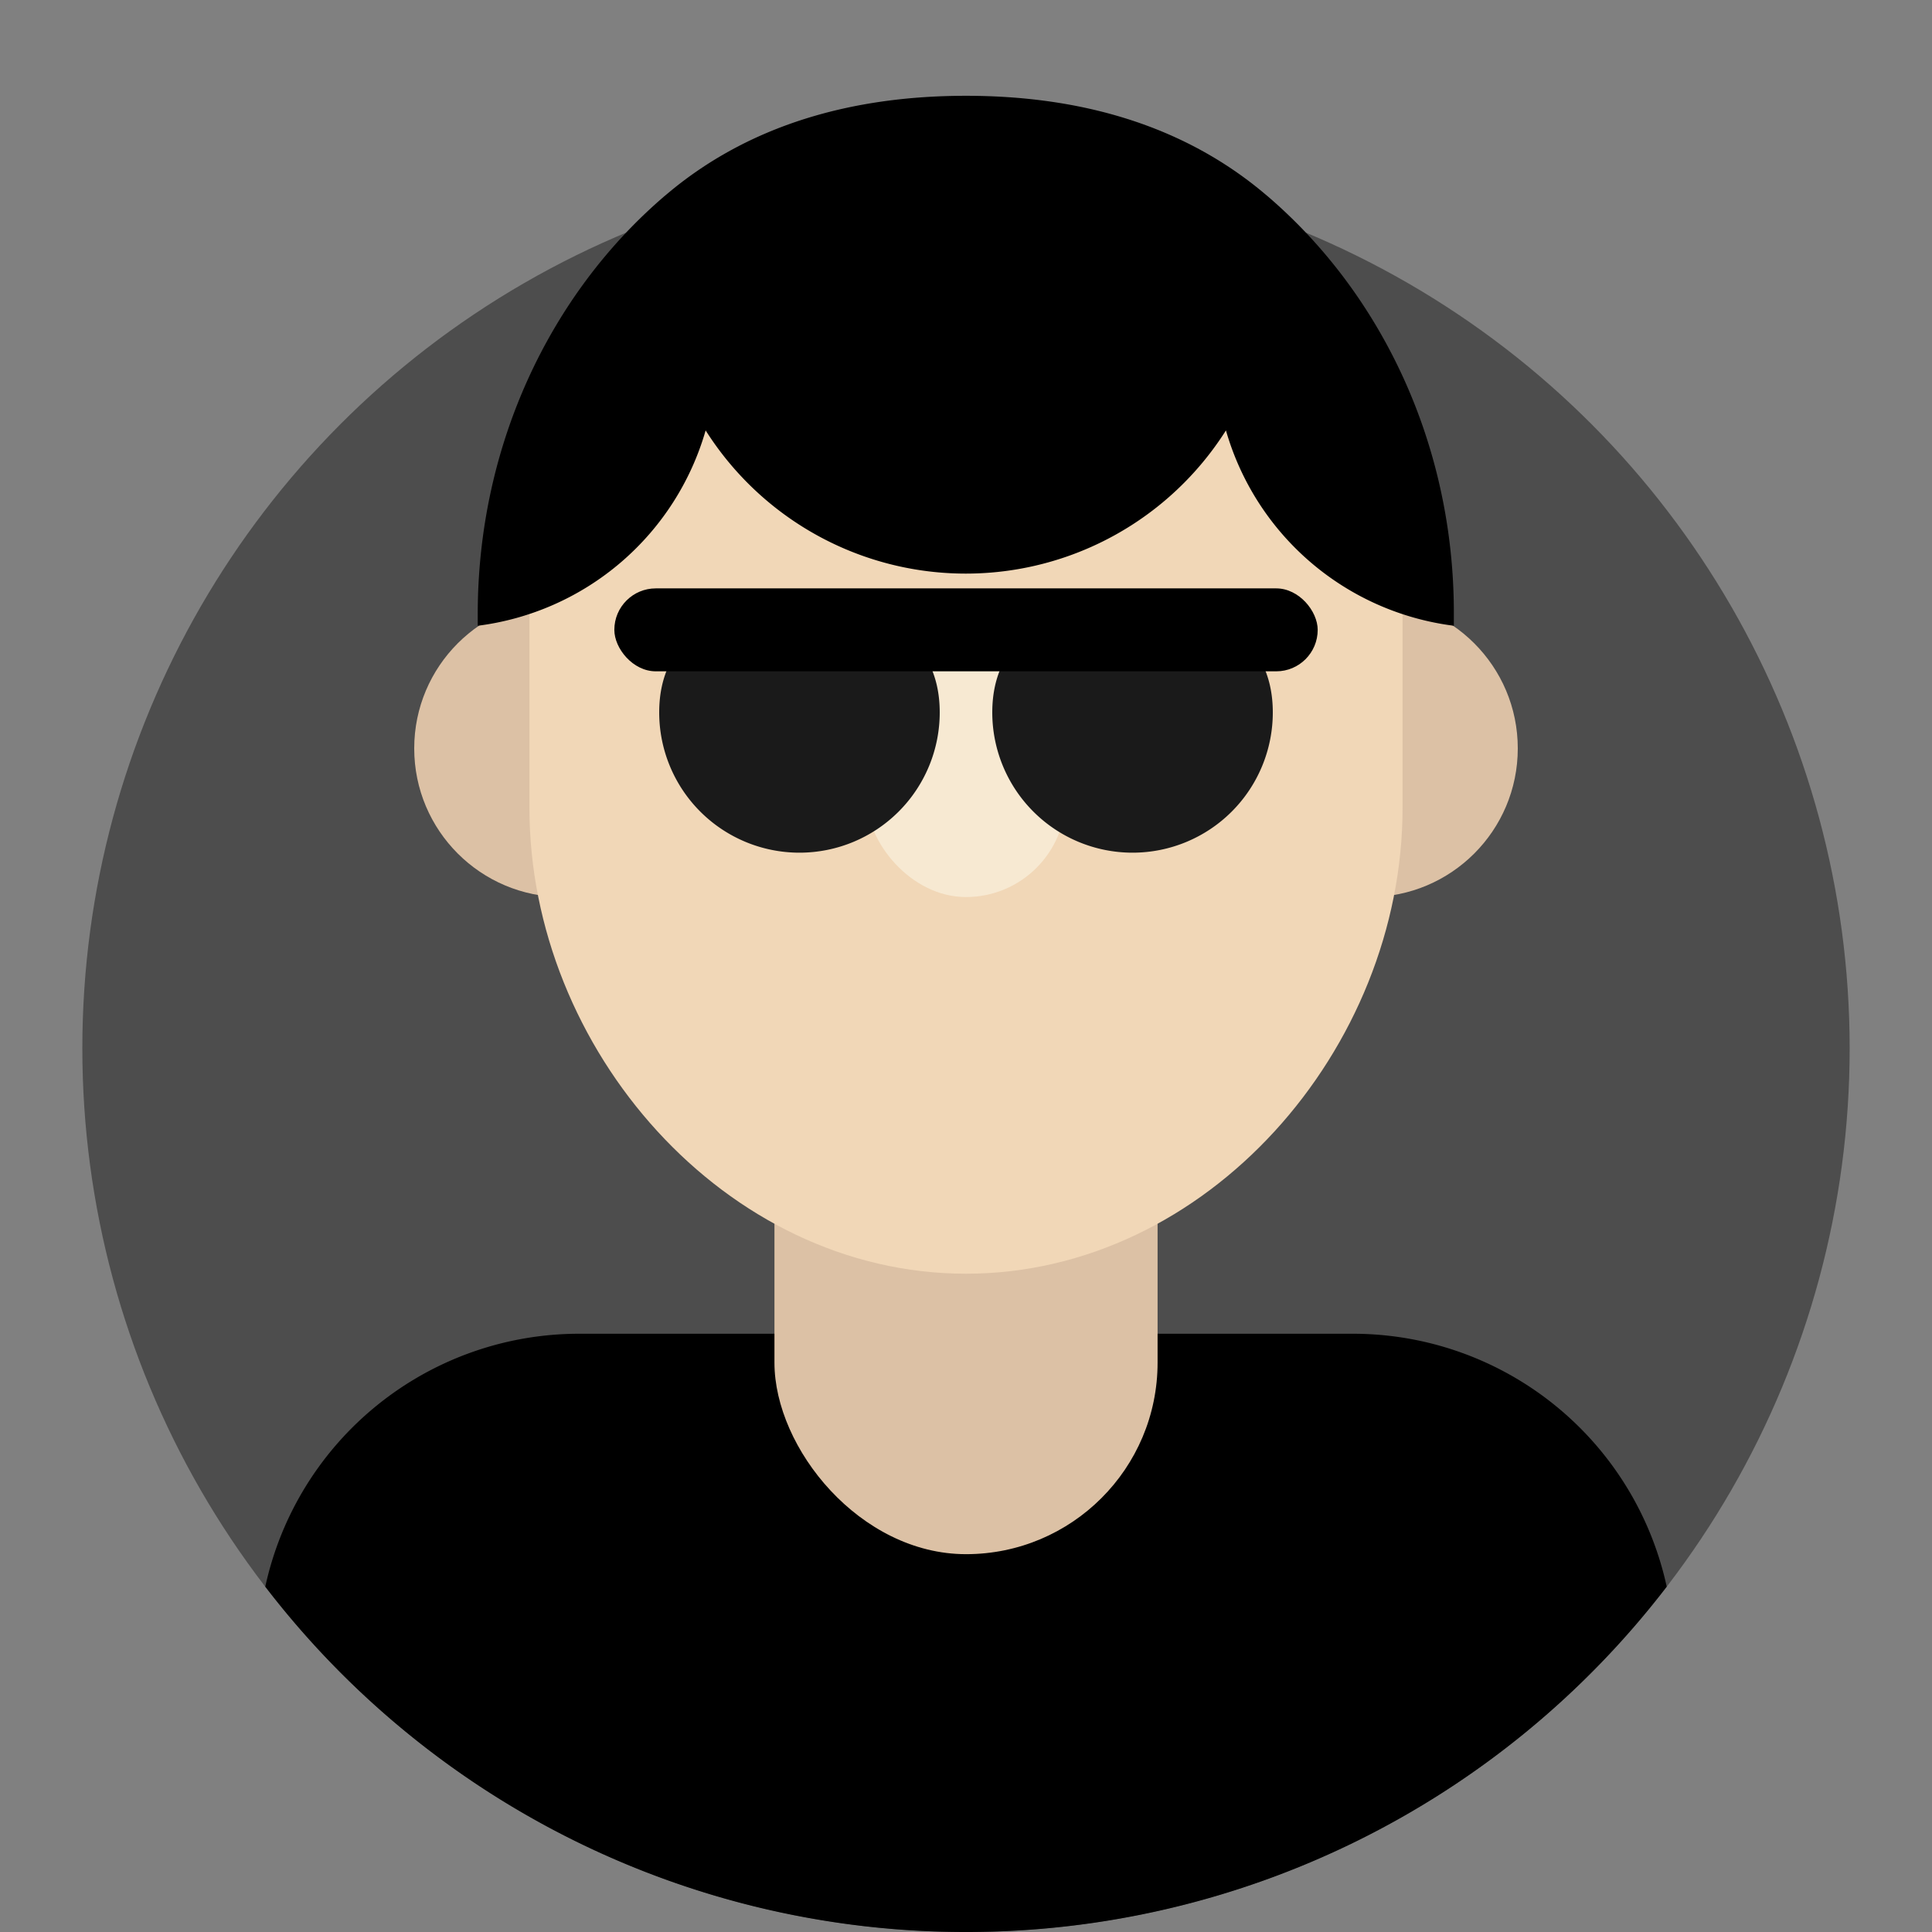 <svg id="Layer_1" data-name="Layer 1" xmlns="http://www.w3.org/2000/svg" viewBox="0 0 550 550"><rect x="0" y="0" width="550" height="550" fill="#808080" stroke="none"/><defs><style>.cls-1{fill:#4d4d4d;}.cls-2{fill:none;}.cls-3{fill:#dcc1a5;}.cls-4{fill:#f1d7b7;}.cls-5{fill:#f7e9d2;}.cls-6{fill:#1a1a1a;}</style></defs><circle class="cls-1" cx="275" cy="298.44" r="251.56"/><rect class="cls-2" width="550" height="550"/><path d="M275,550a251.11,251.11,0,0,0,199.48-98.31,91.44,91.44,0,0,0-89.34-72H164.86a91.44,91.44,0,0,0-89.34,72A251.11,251.11,0,0,0,275,550Z"/><rect class="cls-3" x="220.47" y="274.87" width="109.07" height="167.57" rx="54.53"/><circle class="cls-3" cx="389.76" cy="213.06" r="42.32"/><circle class="cls-3" cx="160.24" cy="213.06" r="42.32"/><path class="cls-4" d="M275,362.6h0c-68.64,0-124.28-64-124.28-132.61V150.91c0-68.63,55.64-83.29,124.28-83.29l2.72,6c68.64,0,121.56,8.64,121.56,77.27V230C399.28,298.62,343.64,362.6,275,362.6Z"/><rect class="cls-5" x="246.6" y="173.44" width="56.79" height="81.93" rx="28.4"/><path d="M360.73,55.74l-.45-.37c-23.54-19.95-53.13-28.1-85.28-28.1s-61.74,8.15-85.28,28.1l-.45.37C156.85,83.45,136,126.51,136,174.86c0,1.1,0,2.19,0,3.28a77.64,77.64,0,0,0,64.88-55.61,87.66,87.66,0,0,0,148.12,0,77.64,77.64,0,0,0,64.88,55.61c0-1.09,0-2.18,0-3.28C414,126.51,393.15,83.45,360.73,55.74Z"/><path class="cls-6" d="M362.34,202.81a39.93,39.93,0,1,1-79.86,0c0-22.05,17.88-30.94,39.93-30.94S362.34,180.76,362.34,202.81Z"/><path class="cls-6" d="M267.52,202.81a39.93,39.93,0,1,1-79.86,0c0-22.05,17.88-30.94,39.93-30.94S267.52,180.76,267.52,202.81Z"/><rect x="174.89" y="167.5" width="200.23" height="23.61" rx="11.8"/></svg>
